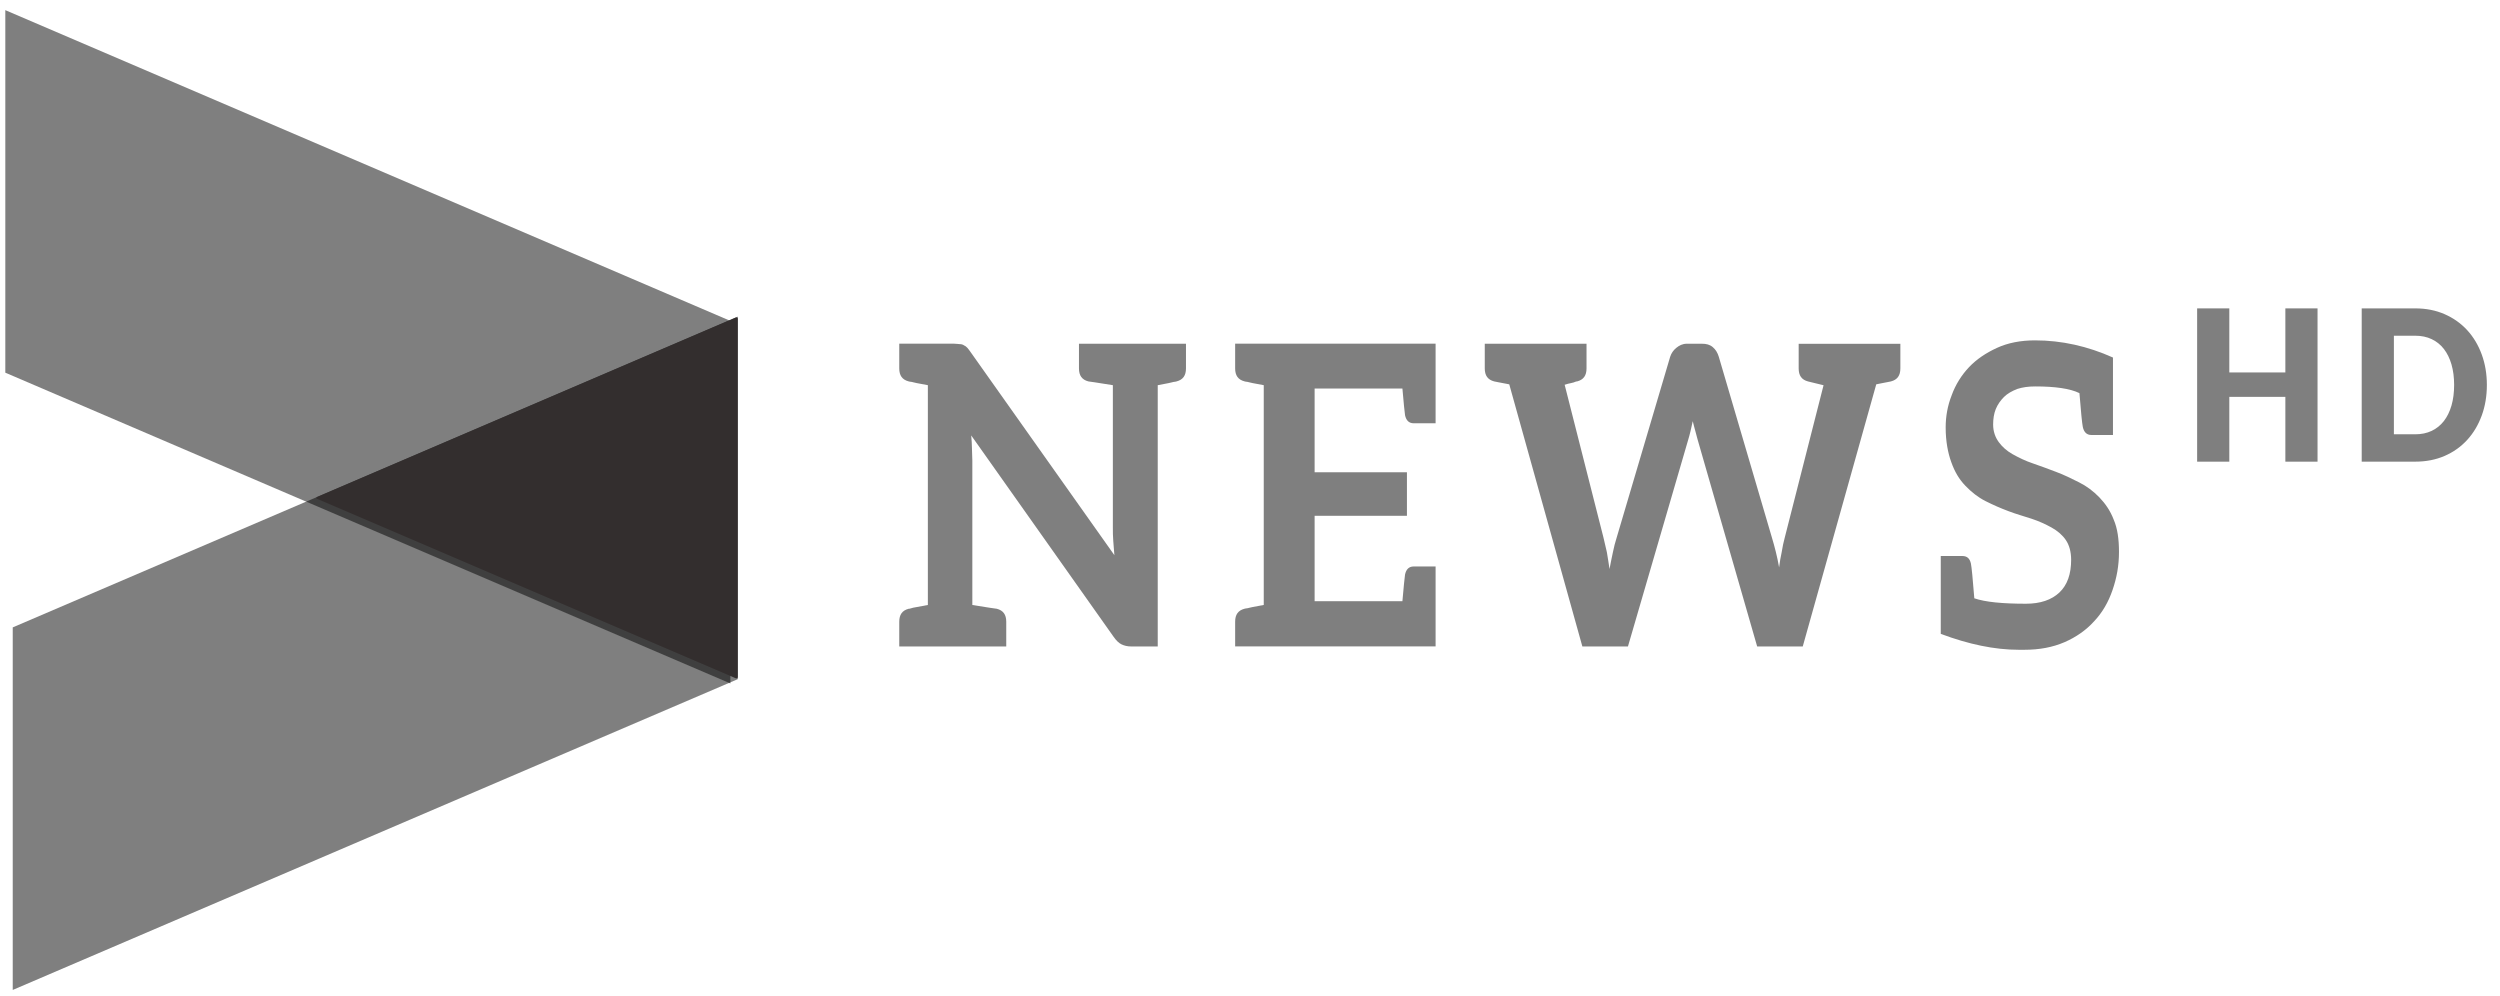 <svg width="138" height="55" viewBox="0 0 138 55" fill="none" xmlns="http://www.w3.org/2000/svg">
<path d="M40.318 37.727L0.293 20.572V0.56L40.318 17.714V37.727Z" fill="black" fill-opacity="0.5"/>
<path d="M40.727 17.478L0.703 34.632V54.645L40.727 37.489V17.478Z" fill="black" fill-opacity="0.5"/>
<path d="M40.619 37.443L17.497 27.533C17.453 27.514 17.453 27.452 17.497 27.434L40.619 17.524C40.67 17.502 40.726 17.54 40.726 17.595V37.373C40.727 37.428 40.671 37.465 40.619 37.443Z" fill="#332E2E"/>
<path d="M65.466 18.974V20.338C65.466 20.73 65.3 20.962 64.946 21.054C64.924 21.054 64.884 21.078 64.822 21.078C64.759 21.078 64.655 21.124 64.51 21.147C64.365 21.17 64.156 21.217 63.907 21.263V35.685H62.452C62.223 35.685 62.056 35.639 61.91 35.57C61.764 35.5 61.619 35.362 61.473 35.154L53.611 24.036C53.632 24.29 53.652 24.521 53.652 24.752C53.652 24.983 53.673 25.215 53.673 25.422V33.396C54.547 33.535 54.983 33.604 55.025 33.604C55.379 33.697 55.545 33.927 55.545 34.32V35.684H53.673H51.218H49.639V34.32C49.639 33.927 49.804 33.696 50.158 33.604C50.18 33.604 50.222 33.604 50.283 33.58C50.346 33.556 50.449 33.534 50.595 33.511C50.74 33.487 50.969 33.441 51.218 33.395V21.262C50.969 21.216 50.74 21.169 50.595 21.145C50.449 21.122 50.345 21.076 50.283 21.076C50.221 21.076 50.179 21.053 50.158 21.053C49.804 20.96 49.639 20.729 49.639 20.337V18.972H51.218H52.674C52.799 18.972 52.904 18.996 52.986 18.996C53.069 18.996 53.153 19.02 53.215 19.065C53.277 19.089 53.339 19.135 53.402 19.204C53.465 19.274 53.526 19.366 53.611 19.483L61.514 30.646C61.493 30.369 61.473 30.114 61.452 29.859C61.43 29.605 61.43 29.352 61.43 29.12V21.262C60.557 21.123 60.12 21.054 60.078 21.054C59.724 20.961 59.559 20.73 59.559 20.338V18.974H61.43H63.905H65.466Z" fill="black" fill-opacity="0.5"/>
<path d="M79.245 18.973V20.591V21.446V23.365H79.141H78.891H78.038C77.767 23.365 77.623 23.203 77.559 22.926C77.538 22.741 77.477 22.256 77.413 21.446H72.567V26.068H77.663V28.472H72.567V33.187H77.413C77.477 32.379 77.538 31.893 77.559 31.708C77.623 31.43 77.767 31.269 78.038 31.269H78.891H79.141H79.245V33.187V34.065V35.683H69.759H68.18V34.319C68.18 33.926 68.345 33.694 68.699 33.602C68.721 33.602 68.763 33.579 68.824 33.579C68.887 33.579 68.99 33.532 69.136 33.51C69.281 33.486 69.51 33.44 69.759 33.393V21.262C69.51 21.215 69.281 21.169 69.136 21.145C68.99 21.122 68.886 21.076 68.824 21.076C68.762 21.076 68.72 21.052 68.699 21.052C68.345 20.96 68.18 20.729 68.18 20.336V18.972H69.759H79.245V18.973Z" fill="black" fill-opacity="0.5"/>
<path d="M104.9 18.973V20.338C104.9 20.73 104.734 20.962 104.38 21.054C104.358 21.054 104.297 21.077 104.151 21.1C104.005 21.123 103.819 21.169 103.569 21.215L99.512 35.684H96.995L93.709 24.266C93.668 24.127 93.626 23.965 93.585 23.804C93.544 23.642 93.48 23.434 93.44 23.249C93.398 23.435 93.356 23.642 93.315 23.804C93.273 23.989 93.231 24.127 93.191 24.266L89.863 35.684H87.346L83.311 21.215C83.061 21.169 82.853 21.123 82.708 21.1C82.562 21.076 82.499 21.054 82.479 21.054C82.125 20.961 81.959 20.73 81.959 20.338V18.973H82.687H83.54H85.018H87.576V20.338C87.576 20.73 87.41 20.962 87.056 21.054C87.035 21.054 86.994 21.054 86.952 21.077C86.911 21.101 86.828 21.124 86.724 21.146C86.619 21.169 86.495 21.193 86.369 21.239L88.512 29.676C88.575 29.93 88.636 30.208 88.7 30.485C88.74 30.762 88.804 31.085 88.846 31.409C88.908 31.085 88.97 30.762 89.032 30.485C89.095 30.184 89.157 29.93 89.24 29.676L92.194 19.691C92.256 19.505 92.359 19.343 92.527 19.205C92.694 19.067 92.881 18.974 93.109 18.974H93.941C94.191 18.974 94.379 19.021 94.544 19.16C94.71 19.299 94.814 19.483 94.877 19.692L97.81 29.677C97.956 30.162 98.102 30.717 98.206 31.319C98.248 31.018 98.288 30.741 98.352 30.463C98.393 30.186 98.456 29.909 98.518 29.678L100.66 21.265C100.452 21.219 100.162 21.149 99.808 21.057C99.453 20.965 99.287 20.733 99.287 20.341V18.977H101.992H103.323H104.197H104.9V18.973Z" fill="black" fill-opacity="0.5"/>
<path d="M116.968 30.46C116.968 31.222 116.844 31.893 116.614 32.563C116.385 33.234 116.052 33.812 115.595 34.296C115.158 34.781 114.596 35.174 113.952 35.452C113.308 35.729 112.579 35.868 111.748 35.868H111.435C110.104 35.868 108.67 35.567 107.13 34.99V34.574V30.691H107.212H107.462H108.315C108.586 30.691 108.732 30.83 108.794 31.107C108.836 31.315 108.898 31.962 108.982 33.026C109.585 33.234 110.542 33.326 111.831 33.326C112.622 33.326 113.245 33.118 113.683 32.702C114.12 32.286 114.327 31.685 114.327 30.899C114.327 30.46 114.223 30.09 114.036 29.813C113.848 29.536 113.579 29.304 113.245 29.119C112.913 28.935 112.56 28.773 112.142 28.634C111.727 28.495 111.291 28.38 110.874 28.218C110.438 28.056 110.021 27.872 109.605 27.663C109.19 27.455 108.815 27.155 108.483 26.808C108.149 26.461 107.9 26.046 107.712 25.514C107.526 25.005 107.401 24.359 107.401 23.595C107.401 22.995 107.505 22.393 107.734 21.816C107.942 21.238 108.275 20.706 108.691 20.267C109.107 19.828 109.627 19.482 110.23 19.204C110.832 18.927 111.539 18.788 112.33 18.788C113.808 18.788 115.242 19.111 116.636 19.736V24.012H116.553H116.303H115.45C115.18 24.012 115.035 23.85 114.972 23.573C114.93 23.365 114.868 22.741 114.785 21.701C114.265 21.446 113.433 21.331 112.352 21.331C111.956 21.331 111.645 21.377 111.353 21.47C111.061 21.585 110.811 21.724 110.624 21.909C110.438 22.093 110.27 22.325 110.167 22.58C110.063 22.834 110.021 23.134 110.021 23.435C110.021 23.827 110.146 24.151 110.332 24.405C110.52 24.66 110.77 24.891 111.103 25.076C111.435 25.261 111.81 25.446 112.226 25.584C112.641 25.723 113.058 25.885 113.494 26.047C113.932 26.209 114.347 26.417 114.764 26.625C115.179 26.833 115.553 27.11 115.887 27.457C116.219 27.804 116.49 28.197 116.676 28.683C116.885 29.166 116.968 29.767 116.968 30.46Z" fill="black" fill-opacity="0.5"/>
<path d="M127.928 25.484H126.152V21.907H123.058V25.484H121.282V17.023H123.058V20.559H126.152V17.023H127.928V25.484Z" fill="black" fill-opacity="0.5"/>
<path d="M137.275 21.249C137.275 21.861 137.18 22.426 136.99 22.943C136.8 23.46 136.533 23.907 136.188 24.284C135.843 24.662 135.427 24.956 134.942 25.167C134.455 25.378 133.916 25.483 133.323 25.483H130.366V17.023H133.323C133.914 17.023 134.455 17.129 134.942 17.342C135.427 17.555 135.843 17.849 136.188 18.224C136.533 18.6 136.8 19.046 136.99 19.562C137.18 20.079 137.275 20.642 137.275 21.249ZM135.468 21.249C135.468 20.831 135.419 20.454 135.322 20.117C135.223 19.78 135.083 19.495 134.901 19.261C134.718 19.026 134.494 18.846 134.229 18.721C133.964 18.595 133.662 18.532 133.324 18.532H132.143V23.973H133.324C133.662 23.973 133.963 23.91 134.229 23.784C134.492 23.659 134.718 23.478 134.901 23.244C135.083 23.009 135.223 22.724 135.322 22.387C135.419 22.051 135.468 21.671 135.468 21.249Z" fill="black" fill-opacity="0.5"/>
</svg>
